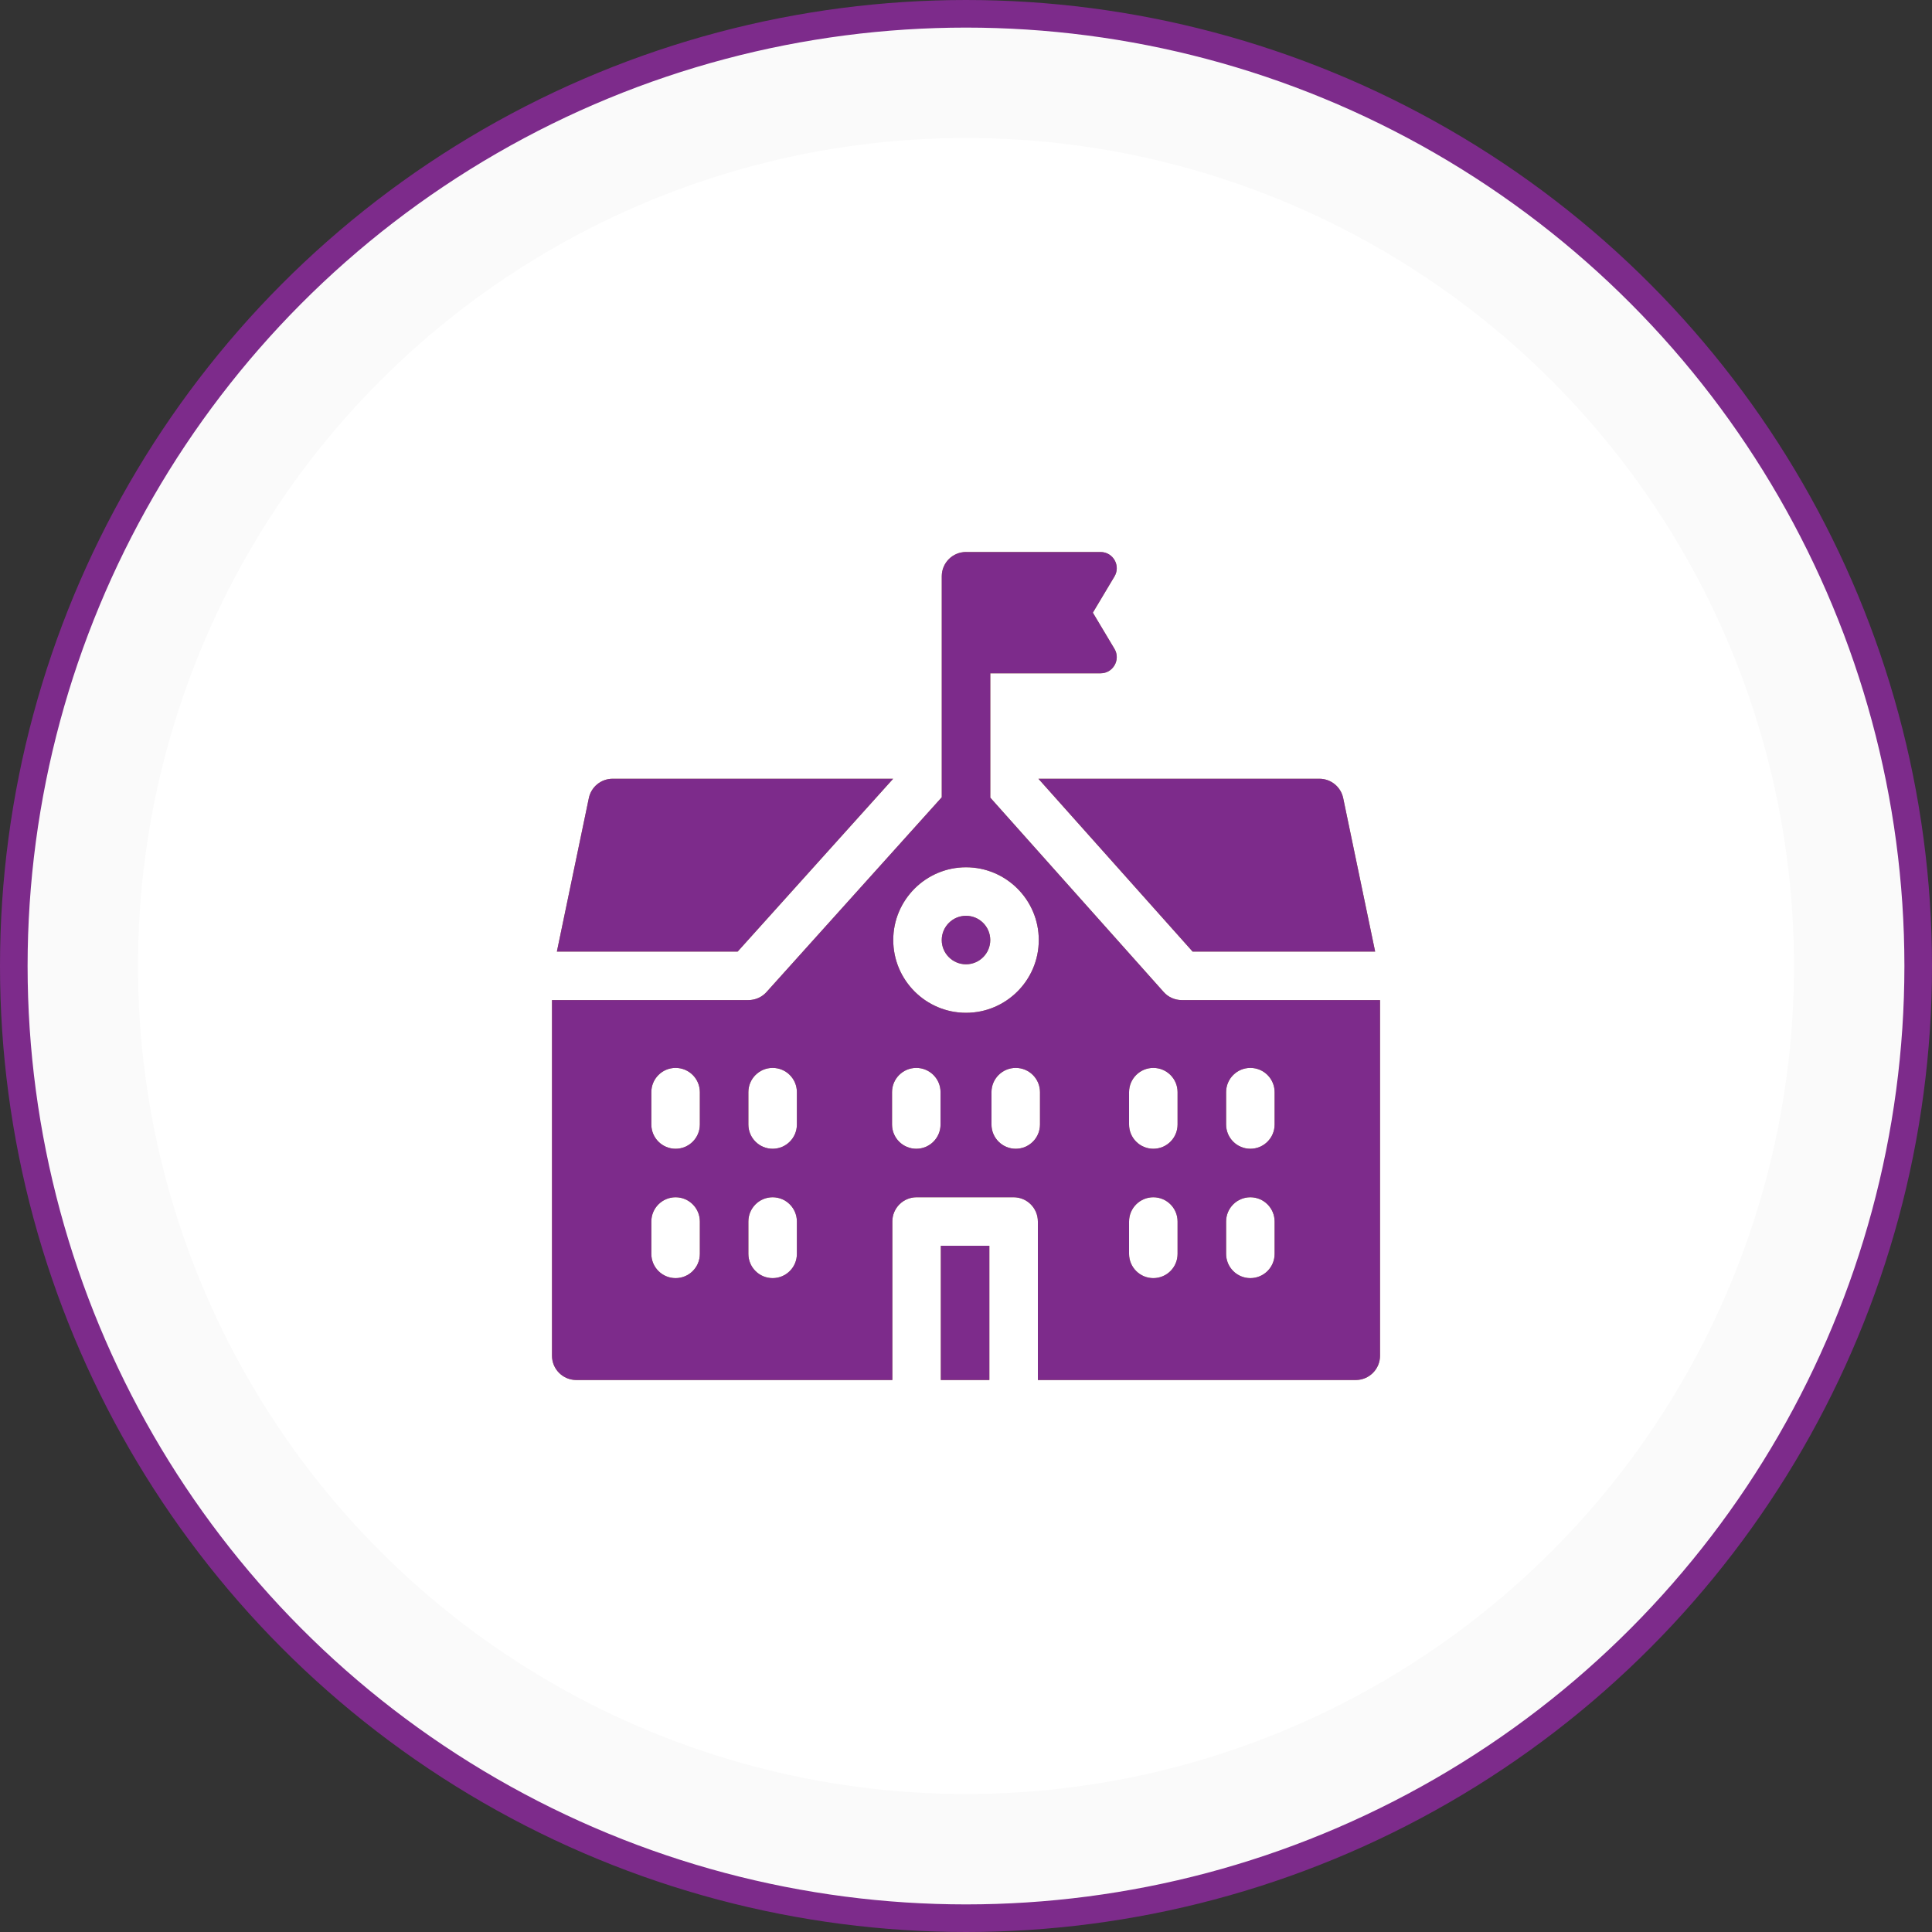 <svg width="70" height="70" viewBox="0 0 70 70" fill="none" xmlns="http://www.w3.org/2000/svg">
<rect x="0" y="0" width="70" height="70" fill="#333333" stroke="none"/>
<circle cx="35" cy="35" r="34.5" fill="#FAFAFA" stroke="#7D2B8B"/>
<circle cx="35" cy="35" r="30" fill="white"/>
<path d="M43.21 34.477H49.824L48.666 28.916C48.581 28.508 48.221 28.216 47.805 28.216H37.624L43.21 34.477Z" fill="#A98D4B"/>
<path d="M43.21 34.477H49.824L48.666 28.916C48.581 28.508 48.221 28.216 47.805 28.216H37.624L43.21 34.477Z" fill="#7D2B8B"/>
<path d="M32.36 28.216H22.196C21.78 28.216 21.42 28.508 21.335 28.916L20.177 34.477H26.727L32.36 28.216Z" fill="#A98D4B"/>
<path d="M32.36 28.216H22.196C21.78 28.216 21.42 28.508 21.335 28.916L20.177 34.477H26.727L32.36 28.216Z" fill="#7D2B8B"/>
<path d="M35 33.181C34.516 33.181 34.121 33.575 34.121 34.06C34.121 34.544 34.516 34.938 35 34.938C35.485 34.938 35.879 34.544 35.879 34.06C35.879 33.575 35.485 33.181 35 33.181Z" fill="#A98D4B"/>
<path d="M35 33.181C34.516 33.181 34.121 33.575 34.121 34.06C34.121 34.544 34.516 34.938 35 34.938C35.485 34.938 35.879 34.544 35.879 34.06C35.879 33.575 35.485 33.181 35 33.181Z" fill="#7D2B8B"/>
<path d="M34.088 45.137H35.846V50H34.088V45.137Z" fill="#A98D4B"/>
<path d="M34.088 45.137H35.846V50H34.088V45.137Z" fill="#7D2B8B"/>
<path d="M42.816 36.235C42.566 36.235 42.327 36.129 42.161 35.941L35.88 28.9V24.395H39.876C40.331 24.395 40.612 23.899 40.379 23.508L39.596 22.198L40.379 20.887C40.612 20.497 40.331 20.001 39.876 20.001H35.011C35.008 20 35.004 20 35.001 20C34.515 20 34.122 20.393 34.122 20.879V28.886L27.772 35.944C27.605 36.13 27.367 36.235 27.118 36.235H20V49.121C20 49.606 20.393 50 20.879 50H32.331V44.258C32.331 43.773 32.724 43.379 33.209 43.379H36.725C37.211 43.379 37.604 43.773 37.604 44.258V50H49.122C49.608 50 50.001 49.606 50.001 49.121V36.235H42.816ZM25.357 45.43C25.357 45.916 24.964 46.309 24.478 46.309C23.993 46.309 23.599 45.916 23.599 45.43V44.258C23.599 43.773 23.993 43.379 24.478 43.379C24.964 43.379 25.357 43.773 25.357 44.258V45.43ZM25.357 40.743C25.357 41.228 24.964 41.622 24.478 41.622C23.993 41.622 23.599 41.228 23.599 40.743V39.571C23.599 39.086 23.993 38.692 24.478 38.692C24.964 38.692 25.357 39.086 25.357 39.571V40.743ZM28.873 45.43C28.873 45.916 28.48 46.309 27.994 46.309C27.509 46.309 27.115 45.916 27.115 45.43V44.258C27.115 43.773 27.509 43.379 27.994 43.379C28.48 43.379 28.873 43.773 28.873 44.258V45.43ZM28.873 40.743C28.873 41.228 28.48 41.622 27.994 41.622C27.509 41.622 27.115 41.228 27.115 40.743V39.571C27.115 39.086 27.509 38.692 27.994 38.692C28.48 38.692 28.873 39.086 28.873 39.571V40.743ZM34.078 40.743C34.078 41.228 33.684 41.622 33.199 41.622C32.713 41.622 32.32 41.228 32.32 40.743V39.571C32.32 39.086 32.713 38.692 33.199 38.692C33.684 38.692 34.078 39.086 34.078 39.571V40.743ZM32.364 34.059C32.364 32.605 33.547 31.423 35.001 31.423C36.455 31.423 37.637 32.605 37.637 34.059C37.637 35.514 36.455 36.696 35.001 36.696C33.547 36.696 32.364 35.514 32.364 34.059ZM37.681 40.743C37.681 41.228 37.288 41.622 36.802 41.622C36.317 41.622 35.923 41.228 35.923 40.743V39.571C35.923 39.086 36.317 38.692 36.802 38.692C37.288 38.692 37.681 39.086 37.681 39.571V40.743ZM42.666 45.43C42.666 45.916 42.273 46.309 41.787 46.309C41.302 46.309 40.908 45.916 40.908 45.43V44.258C40.908 43.773 41.302 43.379 41.787 43.379C42.273 43.379 42.666 43.773 42.666 44.258V45.43ZM42.666 40.743C42.666 41.228 42.273 41.622 41.787 41.622C41.302 41.622 40.908 41.228 40.908 40.743V39.571C40.908 39.086 41.302 38.692 41.787 38.692C42.273 38.692 42.666 39.086 42.666 39.571V40.743ZM46.182 45.43C46.182 45.916 45.788 46.309 45.303 46.309C44.818 46.309 44.424 45.916 44.424 45.43V44.258C44.424 43.773 44.818 43.379 45.303 43.379C45.788 43.379 46.182 43.773 46.182 44.258V45.43ZM46.182 40.743C46.182 41.228 45.788 41.622 45.303 41.622C44.818 41.622 44.424 41.228 44.424 40.743V39.571C44.424 39.086 44.818 38.692 45.303 38.692C45.788 38.692 46.182 39.086 46.182 39.571V40.743Z" fill="#A98D4B"/>
<path d="M42.816 36.235C42.566 36.235 42.327 36.129 42.161 35.941L35.88 28.9V24.395H39.876C40.331 24.395 40.612 23.899 40.379 23.508L39.596 22.198L40.379 20.887C40.612 20.497 40.331 20.001 39.876 20.001H35.011C35.008 20 35.004 20 35.001 20C34.515 20 34.122 20.393 34.122 20.879V28.886L27.772 35.944C27.605 36.13 27.367 36.235 27.118 36.235H20V49.121C20 49.606 20.393 50 20.879 50H32.331V44.258C32.331 43.773 32.724 43.379 33.209 43.379H36.725C37.211 43.379 37.604 43.773 37.604 44.258V50H49.122C49.608 50 50.001 49.606 50.001 49.121V36.235H42.816ZM25.357 45.43C25.357 45.916 24.964 46.309 24.478 46.309C23.993 46.309 23.599 45.916 23.599 45.43V44.258C23.599 43.773 23.993 43.379 24.478 43.379C24.964 43.379 25.357 43.773 25.357 44.258V45.43ZM25.357 40.743C25.357 41.228 24.964 41.622 24.478 41.622C23.993 41.622 23.599 41.228 23.599 40.743V39.571C23.599 39.086 23.993 38.692 24.478 38.692C24.964 38.692 25.357 39.086 25.357 39.571V40.743ZM28.873 45.43C28.873 45.916 28.48 46.309 27.994 46.309C27.509 46.309 27.115 45.916 27.115 45.43V44.258C27.115 43.773 27.509 43.379 27.994 43.379C28.48 43.379 28.873 43.773 28.873 44.258V45.43ZM28.873 40.743C28.873 41.228 28.48 41.622 27.994 41.622C27.509 41.622 27.115 41.228 27.115 40.743V39.571C27.115 39.086 27.509 38.692 27.994 38.692C28.48 38.692 28.873 39.086 28.873 39.571V40.743ZM34.078 40.743C34.078 41.228 33.684 41.622 33.199 41.622C32.713 41.622 32.32 41.228 32.32 40.743V39.571C32.32 39.086 32.713 38.692 33.199 38.692C33.684 38.692 34.078 39.086 34.078 39.571V40.743ZM32.364 34.059C32.364 32.605 33.547 31.423 35.001 31.423C36.455 31.423 37.637 32.605 37.637 34.059C37.637 35.514 36.455 36.696 35.001 36.696C33.547 36.696 32.364 35.514 32.364 34.059ZM37.681 40.743C37.681 41.228 37.288 41.622 36.802 41.622C36.317 41.622 35.923 41.228 35.923 40.743V39.571C35.923 39.086 36.317 38.692 36.802 38.692C37.288 38.692 37.681 39.086 37.681 39.571V40.743ZM42.666 45.43C42.666 45.916 42.273 46.309 41.787 46.309C41.302 46.309 40.908 45.916 40.908 45.43V44.258C40.908 43.773 41.302 43.379 41.787 43.379C42.273 43.379 42.666 43.773 42.666 44.258V45.43ZM42.666 40.743C42.666 41.228 42.273 41.622 41.787 41.622C41.302 41.622 40.908 41.228 40.908 40.743V39.571C40.908 39.086 41.302 38.692 41.787 38.692C42.273 38.692 42.666 39.086 42.666 39.571V40.743ZM46.182 45.43C46.182 45.916 45.788 46.309 45.303 46.309C44.818 46.309 44.424 45.916 44.424 45.43V44.258C44.424 43.773 44.818 43.379 45.303 43.379C45.788 43.379 46.182 43.773 46.182 44.258V45.43ZM46.182 40.743C46.182 41.228 45.788 41.622 45.303 41.622C44.818 41.622 44.424 41.228 44.424 40.743V39.571C44.424 39.086 44.818 38.692 45.303 38.692C45.788 38.692 46.182 39.086 46.182 39.571V40.743Z" fill="#7D2B8B"/>
</svg>
